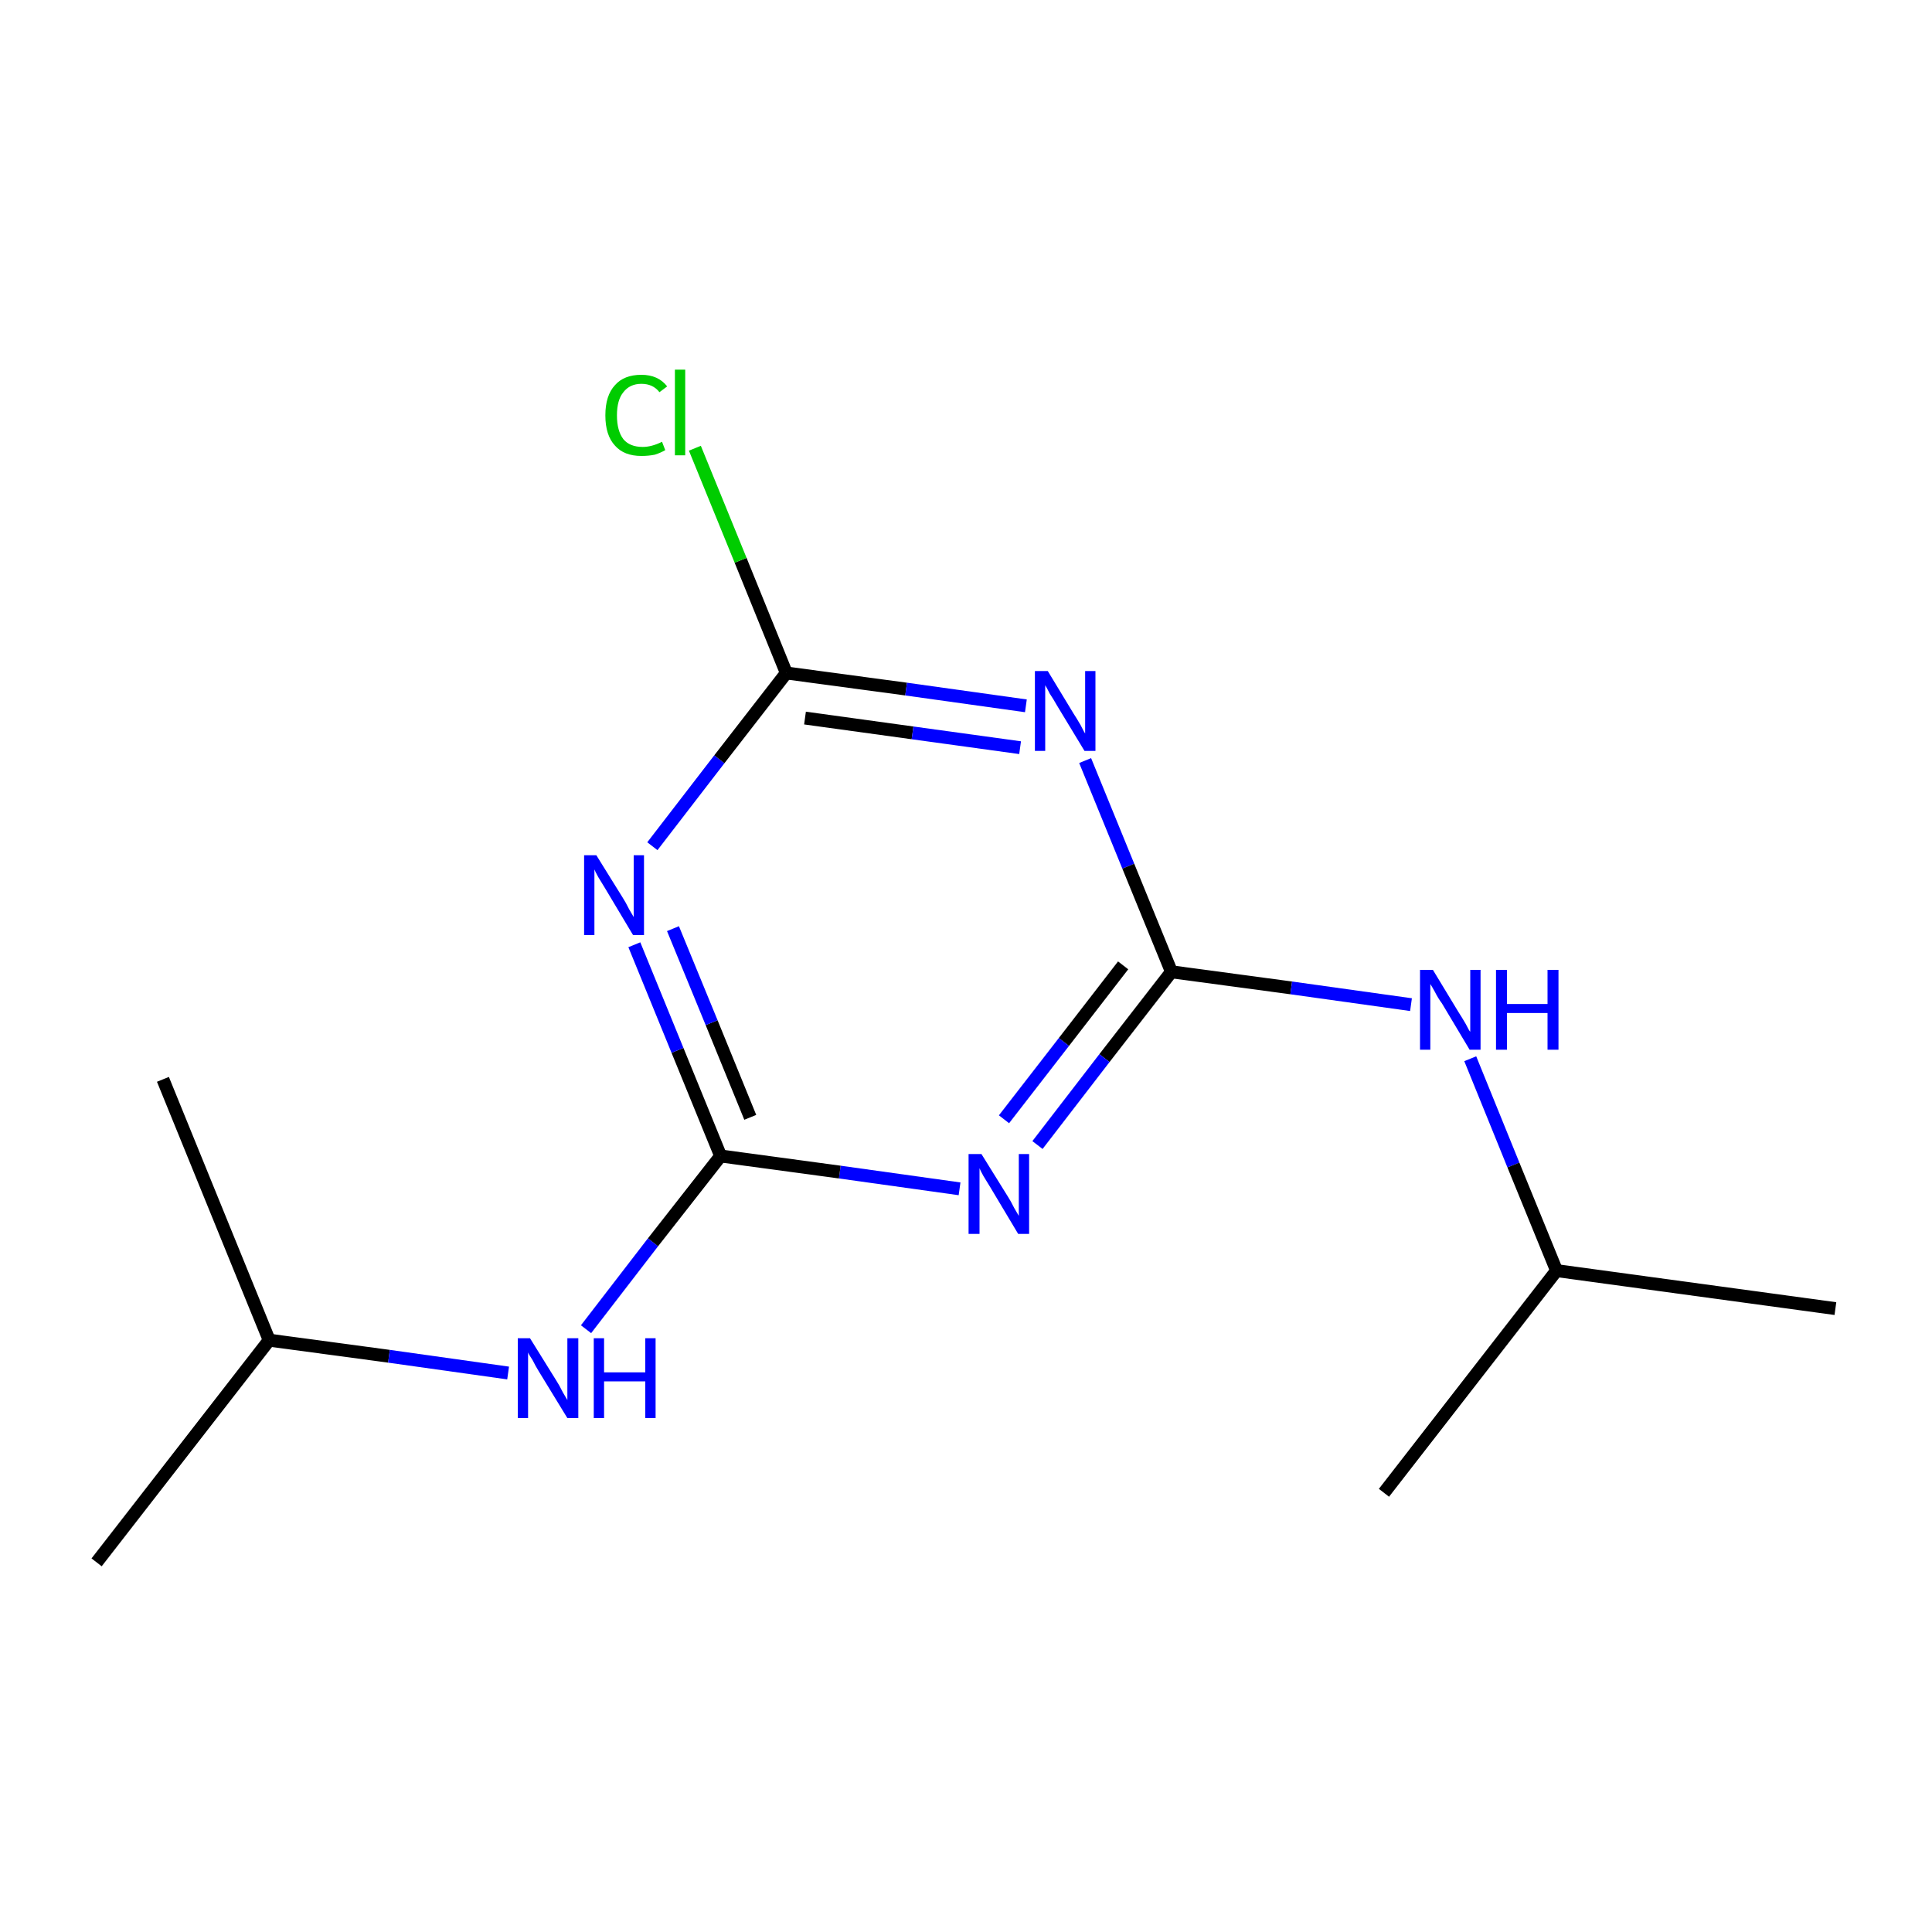 <?xml version='1.0' encoding='iso-8859-1'?>
<svg version='1.1' baseProfile='full'
              xmlns='http://www.w3.org/2000/svg'
                      xmlns:rdkit='http://www.rdkit.org/xml'
                      xmlns:xlink='http://www.w3.org/1999/xlink'
                  xml:space='preserve'
width='300px' height='300px' viewBox='0 0 300 300'>
<!-- END OF HEADER -->
<rect style='opacity:1.0;fill:#FFFFFF;stroke:none' width='300.0' height='300.0' x='0.0' y='0.0'> </rect>
<path class='bond-0 atom-0 atom-1' d='M 15.0,242.6 L 41.8,208.1' style='fill:none;fill-rule:evenodd;stroke:#000000;stroke-width:2.0px;stroke-linecap:butt;stroke-linejoin:miter;stroke-opacity:1' />
<path class='bond-1 atom-1 atom-2' d='M 41.8,208.1 L 25.3,167.6' style='fill:none;fill-rule:evenodd;stroke:#000000;stroke-width:2.0px;stroke-linecap:butt;stroke-linejoin:miter;stroke-opacity:1' />
<path class='bond-2 atom-1 atom-3' d='M 41.8,208.1 L 60.4,210.6' style='fill:none;fill-rule:evenodd;stroke:#000000;stroke-width:2.0px;stroke-linecap:butt;stroke-linejoin:miter;stroke-opacity:1' />
<path class='bond-2 atom-1 atom-3' d='M 60.4,210.6 L 78.9,213.2' style='fill:none;fill-rule:evenodd;stroke:#0000FF;stroke-width:2.0px;stroke-linecap:butt;stroke-linejoin:miter;stroke-opacity:1' />
<path class='bond-3 atom-3 atom-4' d='M 91.0,206.4 L 101.4,192.9' style='fill:none;fill-rule:evenodd;stroke:#0000FF;stroke-width:2.0px;stroke-linecap:butt;stroke-linejoin:miter;stroke-opacity:1' />
<path class='bond-3 atom-3 atom-4' d='M 101.4,192.9 L 111.9,179.5' style='fill:none;fill-rule:evenodd;stroke:#000000;stroke-width:2.0px;stroke-linecap:butt;stroke-linejoin:miter;stroke-opacity:1' />
<path class='bond-4 atom-4 atom-5' d='M 111.9,179.5 L 105.2,163.1' style='fill:none;fill-rule:evenodd;stroke:#000000;stroke-width:2.0px;stroke-linecap:butt;stroke-linejoin:miter;stroke-opacity:1' />
<path class='bond-4 atom-4 atom-5' d='M 105.2,163.1 L 98.5,146.7' style='fill:none;fill-rule:evenodd;stroke:#0000FF;stroke-width:2.0px;stroke-linecap:butt;stroke-linejoin:miter;stroke-opacity:1' />
<path class='bond-4 atom-4 atom-5' d='M 116.5,173.5 L 110.5,158.8' style='fill:none;fill-rule:evenodd;stroke:#000000;stroke-width:2.0px;stroke-linecap:butt;stroke-linejoin:miter;stroke-opacity:1' />
<path class='bond-4 atom-4 atom-5' d='M 110.5,158.8 L 104.5,144.2' style='fill:none;fill-rule:evenodd;stroke:#0000FF;stroke-width:2.0px;stroke-linecap:butt;stroke-linejoin:miter;stroke-opacity:1' />
<path class='bond-5 atom-5 atom-6' d='M 101.3,131.4 L 111.7,117.9' style='fill:none;fill-rule:evenodd;stroke:#0000FF;stroke-width:2.0px;stroke-linecap:butt;stroke-linejoin:miter;stroke-opacity:1' />
<path class='bond-5 atom-5 atom-6' d='M 111.7,117.9 L 122.1,104.5' style='fill:none;fill-rule:evenodd;stroke:#000000;stroke-width:2.0px;stroke-linecap:butt;stroke-linejoin:miter;stroke-opacity:1' />
<path class='bond-6 atom-6 atom-7' d='M 122.1,104.5 L 115.0,87.0' style='fill:none;fill-rule:evenodd;stroke:#000000;stroke-width:2.0px;stroke-linecap:butt;stroke-linejoin:miter;stroke-opacity:1' />
<path class='bond-6 atom-6 atom-7' d='M 115.0,87.0 L 107.9,69.6' style='fill:none;fill-rule:evenodd;stroke:#00CC00;stroke-width:2.0px;stroke-linecap:butt;stroke-linejoin:miter;stroke-opacity:1' />
<path class='bond-7 atom-6 atom-8' d='M 122.1,104.5 L 140.7,107.0' style='fill:none;fill-rule:evenodd;stroke:#000000;stroke-width:2.0px;stroke-linecap:butt;stroke-linejoin:miter;stroke-opacity:1' />
<path class='bond-7 atom-6 atom-8' d='M 140.7,107.0 L 159.3,109.6' style='fill:none;fill-rule:evenodd;stroke:#0000FF;stroke-width:2.0px;stroke-linecap:butt;stroke-linejoin:miter;stroke-opacity:1' />
<path class='bond-7 atom-6 atom-8' d='M 125.0,111.5 L 141.7,113.8' style='fill:none;fill-rule:evenodd;stroke:#000000;stroke-width:2.0px;stroke-linecap:butt;stroke-linejoin:miter;stroke-opacity:1' />
<path class='bond-7 atom-6 atom-8' d='M 141.7,113.8 L 158.4,116.1' style='fill:none;fill-rule:evenodd;stroke:#0000FF;stroke-width:2.0px;stroke-linecap:butt;stroke-linejoin:miter;stroke-opacity:1' />
<path class='bond-8 atom-8 atom-9' d='M 168.5,118.1 L 175.2,134.5' style='fill:none;fill-rule:evenodd;stroke:#0000FF;stroke-width:2.0px;stroke-linecap:butt;stroke-linejoin:miter;stroke-opacity:1' />
<path class='bond-8 atom-8 atom-9' d='M 175.2,134.5 L 181.9,150.9' style='fill:none;fill-rule:evenodd;stroke:#000000;stroke-width:2.0px;stroke-linecap:butt;stroke-linejoin:miter;stroke-opacity:1' />
<path class='bond-9 atom-9 atom-10' d='M 181.9,150.9 L 200.5,153.4' style='fill:none;fill-rule:evenodd;stroke:#000000;stroke-width:2.0px;stroke-linecap:butt;stroke-linejoin:miter;stroke-opacity:1' />
<path class='bond-9 atom-9 atom-10' d='M 200.5,153.4 L 219.1,156.0' style='fill:none;fill-rule:evenodd;stroke:#0000FF;stroke-width:2.0px;stroke-linecap:butt;stroke-linejoin:miter;stroke-opacity:1' />
<path class='bond-10 atom-10 atom-11' d='M 228.3,164.4 L 235.0,180.9' style='fill:none;fill-rule:evenodd;stroke:#0000FF;stroke-width:2.0px;stroke-linecap:butt;stroke-linejoin:miter;stroke-opacity:1' />
<path class='bond-10 atom-10 atom-11' d='M 235.0,180.9 L 241.7,197.3' style='fill:none;fill-rule:evenodd;stroke:#000000;stroke-width:2.0px;stroke-linecap:butt;stroke-linejoin:miter;stroke-opacity:1' />
<path class='bond-11 atom-11 atom-12' d='M 241.7,197.3 L 285.0,203.2' style='fill:none;fill-rule:evenodd;stroke:#000000;stroke-width:2.0px;stroke-linecap:butt;stroke-linejoin:miter;stroke-opacity:1' />
<path class='bond-12 atom-11 atom-13' d='M 241.7,197.3 L 214.9,231.8' style='fill:none;fill-rule:evenodd;stroke:#000000;stroke-width:2.0px;stroke-linecap:butt;stroke-linejoin:miter;stroke-opacity:1' />
<path class='bond-13 atom-9 atom-14' d='M 181.9,150.9 L 171.5,164.3' style='fill:none;fill-rule:evenodd;stroke:#000000;stroke-width:2.0px;stroke-linecap:butt;stroke-linejoin:miter;stroke-opacity:1' />
<path class='bond-13 atom-9 atom-14' d='M 171.5,164.3 L 161.1,177.8' style='fill:none;fill-rule:evenodd;stroke:#0000FF;stroke-width:2.0px;stroke-linecap:butt;stroke-linejoin:miter;stroke-opacity:1' />
<path class='bond-13 atom-9 atom-14' d='M 174.4,149.9 L 165.2,161.8' style='fill:none;fill-rule:evenodd;stroke:#000000;stroke-width:2.0px;stroke-linecap:butt;stroke-linejoin:miter;stroke-opacity:1' />
<path class='bond-13 atom-9 atom-14' d='M 165.2,161.8 L 155.9,173.8' style='fill:none;fill-rule:evenodd;stroke:#0000FF;stroke-width:2.0px;stroke-linecap:butt;stroke-linejoin:miter;stroke-opacity:1' />
<path class='bond-14 atom-14 atom-4' d='M 149.0,184.6 L 130.4,182.0' style='fill:none;fill-rule:evenodd;stroke:#0000FF;stroke-width:2.0px;stroke-linecap:butt;stroke-linejoin:miter;stroke-opacity:1' />
<path class='bond-14 atom-14 atom-4' d='M 130.4,182.0 L 111.9,179.5' style='fill:none;fill-rule:evenodd;stroke:#000000;stroke-width:2.0px;stroke-linecap:butt;stroke-linejoin:miter;stroke-opacity:1' />
<path class='atom-3' d='M 82.3 207.8
L 86.4 214.4
Q 86.8 215.0, 87.4 216.2
Q 88.1 217.4, 88.1 217.4
L 88.1 207.8
L 89.8 207.8
L 89.8 220.2
L 88.1 220.2
L 83.7 213.0
Q 83.2 212.2, 82.7 211.2
Q 82.1 210.3, 82.0 210.0
L 82.0 220.2
L 80.4 220.2
L 80.4 207.8
L 82.3 207.8
' fill='#0000FF'/>
<path class='atom-3' d='M 92.2 207.8
L 93.8 207.8
L 93.8 213.1
L 100.2 213.1
L 100.2 207.8
L 101.8 207.8
L 101.8 220.2
L 100.2 220.2
L 100.2 214.5
L 93.8 214.5
L 93.8 220.2
L 92.2 220.2
L 92.2 207.8
' fill='#0000FF'/>
<path class='atom-5' d='M 92.6 132.8
L 96.7 139.4
Q 97.1 140.0, 97.7 141.2
Q 98.4 142.4, 98.4 142.4
L 98.4 132.8
L 100.0 132.8
L 100.0 145.2
L 98.3 145.2
L 94.0 138.0
Q 93.5 137.2, 92.9 136.2
Q 92.4 135.3, 92.3 135.0
L 92.3 145.2
L 90.7 145.2
L 90.7 132.8
L 92.6 132.8
' fill='#0000FF'/>
<path class='atom-7' d='M 94.0 64.5
Q 94.0 61.4, 95.5 59.8
Q 96.9 58.2, 99.6 58.2
Q 102.2 58.2, 103.6 60.0
L 102.4 60.9
Q 101.4 59.6, 99.6 59.6
Q 97.8 59.6, 96.8 60.9
Q 95.8 62.1, 95.8 64.5
Q 95.8 66.9, 96.8 68.2
Q 97.8 69.4, 99.8 69.4
Q 101.2 69.4, 102.8 68.6
L 103.3 69.9
Q 102.6 70.3, 101.7 70.6
Q 100.7 70.8, 99.6 70.8
Q 96.9 70.8, 95.5 69.2
Q 94.0 67.6, 94.0 64.5
' fill='#00CC00'/>
<path class='atom-7' d='M 104.8 57.4
L 106.4 57.4
L 106.4 70.7
L 104.8 70.7
L 104.8 57.4
' fill='#00CC00'/>
<path class='atom-8' d='M 162.7 104.2
L 166.7 110.8
Q 167.1 111.4, 167.8 112.6
Q 168.4 113.8, 168.5 113.9
L 168.5 104.2
L 170.1 104.2
L 170.1 116.6
L 168.4 116.6
L 164.1 109.5
Q 163.6 108.6, 163.0 107.7
Q 162.5 106.7, 162.3 106.4
L 162.3 116.6
L 160.7 116.6
L 160.7 104.2
L 162.7 104.2
' fill='#0000FF'/>
<path class='atom-10' d='M 222.5 150.6
L 226.5 157.2
Q 226.9 157.8, 227.6 159.0
Q 228.2 160.2, 228.3 160.2
L 228.3 150.6
L 229.9 150.6
L 229.9 163.0
L 228.2 163.0
L 223.9 155.8
Q 223.3 155.0, 222.8 154.0
Q 222.3 153.1, 222.1 152.8
L 222.1 163.0
L 220.5 163.0
L 220.5 150.6
L 222.5 150.6
' fill='#0000FF'/>
<path class='atom-10' d='M 232.3 150.6
L 234.0 150.6
L 234.0 155.9
L 240.3 155.9
L 240.3 150.6
L 242.0 150.6
L 242.0 163.0
L 240.3 163.0
L 240.3 157.3
L 234.0 157.3
L 234.0 163.0
L 232.3 163.0
L 232.3 150.6
' fill='#0000FF'/>
<path class='atom-14' d='M 152.4 179.2
L 156.5 185.8
Q 156.9 186.4, 157.5 187.6
Q 158.2 188.8, 158.2 188.8
L 158.2 179.2
L 159.8 179.2
L 159.8 191.6
L 158.1 191.6
L 153.8 184.4
Q 153.3 183.6, 152.7 182.6
Q 152.2 181.7, 152.1 181.4
L 152.1 191.6
L 150.4 191.6
L 150.4 179.2
L 152.4 179.2
' fill='#0000FF'/>
</svg>

